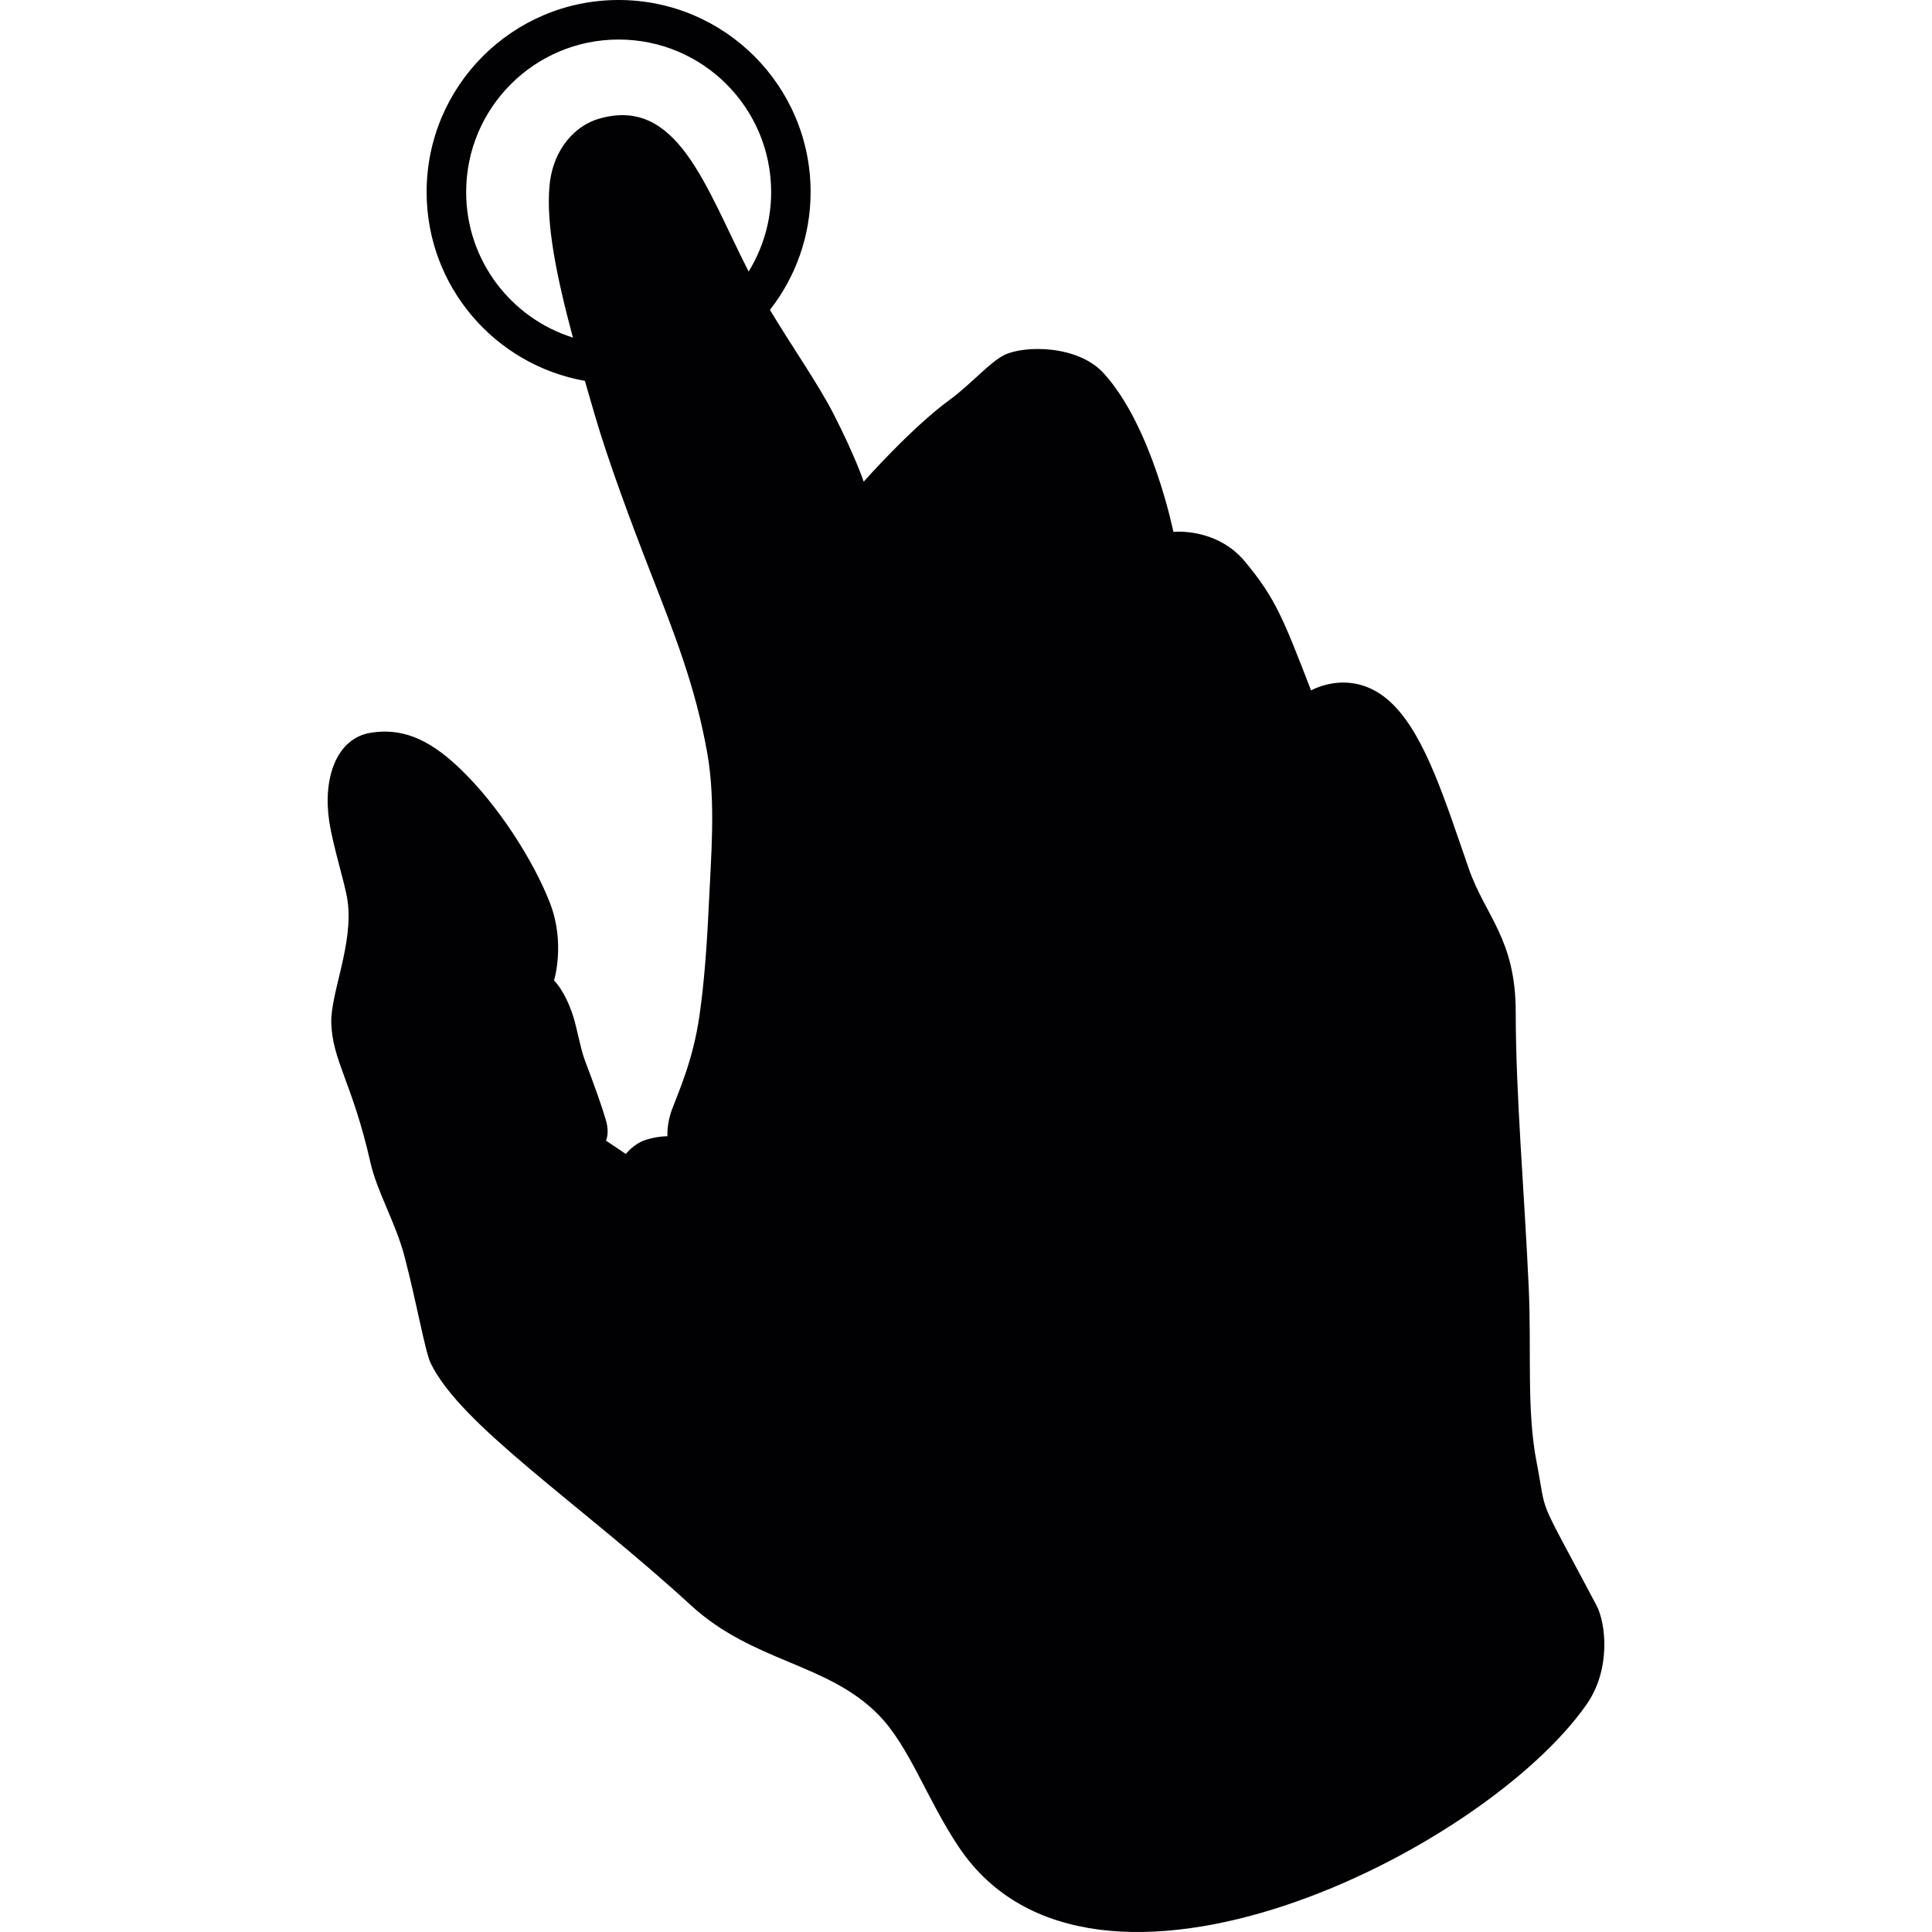 <?xml version="1.0" encoding="iso-8859-1"?>
<!-- Generator: Adobe Illustrator 18.1.1, SVG Export Plug-In . SVG Version: 6.00 Build 0)  -->
<svg version="1.1" id="Capa_1" xmlns="http://www.w3.org/2000/svg" xmlns:xlink="http://www.w3.org/1999/xlink" x="0px" y="0px"
	 viewBox="0 0 96.921 96.921" style="enable-background:new 0 0 96.921 96.921;" xml:space="preserve">
<g>
	<g>
		<path style="fill:#010002;" d="M80.088,80.532c-3.103-5.854-2.441-4.289-3.003-7.182c-0.508-2.605-0.251-5.623-0.394-8.745
			c-0.212-4.718-0.653-9.679-0.653-13.837c0-3.654-1.524-4.817-2.35-7.18c-1.197-3.438-2.16-6.584-3.784-8.224
			c-1.972-1.99-4.132-0.727-4.132-0.727c-1.424-3.683-1.797-4.62-3.295-6.44c-1.438-1.751-3.612-1.515-3.612-1.515
			s-1.063-5.287-3.496-7.956c-1.297-1.424-3.974-1.408-4.979-0.92c-0.729,0.354-1.704,1.489-2.726,2.234
			c-1.965,1.436-4.335,4.124-4.335,4.124s-0.402-1.226-1.521-3.414c-0.757-1.479-2.055-3.326-3.183-5.204
			c1.274-1.633,2.04-3.681,2.04-5.913C40.665,4.312,36.352,0,31.033,0c-5.32,0-9.631,4.312-9.631,9.633
			c0,4.741,3.428,8.673,7.94,9.474c0.162,0.564,0.329,1.137,0.498,1.717c0.675,2.314,1.805,5.345,2.74,7.75
			c1.251,3.212,2.303,5.835,2.902,9.211c0.438,2.475,0.18,5.306,0.073,7.671c-0.091,2.01-0.238,3.945-0.471,5.533
			c-0.318,2.172-1.005,3.693-1.373,4.67c-0.274,0.729-0.227,1.342-0.227,1.342s-0.505-0.01-1.106,0.188
			c-0.602,0.198-0.981,0.703-0.981,0.703L30.4,57.221c0,0,0.187-0.364,0-1.01c-0.204-0.707-0.56-1.702-1.064-3.032
			c-0.206-0.544-0.401-1.624-0.562-2.137c-0.423-1.352-0.981-1.854-0.981-1.854s0.578-1.859-0.197-3.871
			c-0.813-2.108-2.6-4.943-4.586-6.822c-1.637-1.55-2.971-1.955-4.386-1.74c-1.761,0.267-2.435,2.308-2.106,4.456
			c0.199,1.299,0.777,3.046,0.913,3.945c0.327,2.145-0.856,4.68-0.812,6.16c0.057,1.915,1.054,2.978,1.969,7.022
			c0.326,1.444,1.27,3.026,1.702,4.682c0.64,2.447,1.033,4.781,1.318,5.37c1.508,3.123,7.494,7.043,13.054,12.143
			c3.132,2.871,6.838,2.883,9.396,5.48c1.569,1.589,2.433,4.249,4.049,6.657c6.7,9.979,26.329,0.229,31.487-7.168
			C80.82,83.749,80.569,81.444,80.088,80.532z M23.385,9.636c0-4.226,3.424-7.653,7.65-7.653s7.651,3.427,7.651,7.653
			c0,1.463-0.418,2.825-1.13,3.987c-2.174-4.257-3.577-8.838-7.538-7.658C28.893,6.3,27.751,7.431,27.57,9.287
			c-0.19,1.955,0.361,4.627,1.171,7.649C25.638,15.962,23.385,13.062,23.385,9.636z"/>
	</g>
</g>
<g>
</g>
<g>
</g>
<g>
</g>
<g>
</g>
<g>
</g>
<g>
</g>
<g>
</g>
<g>
</g>
<g>
</g>
<g>
</g>
<g>
</g>
<g>
</g>
<g>
</g>
<g>
</g>
<g>
</g>
</svg>
